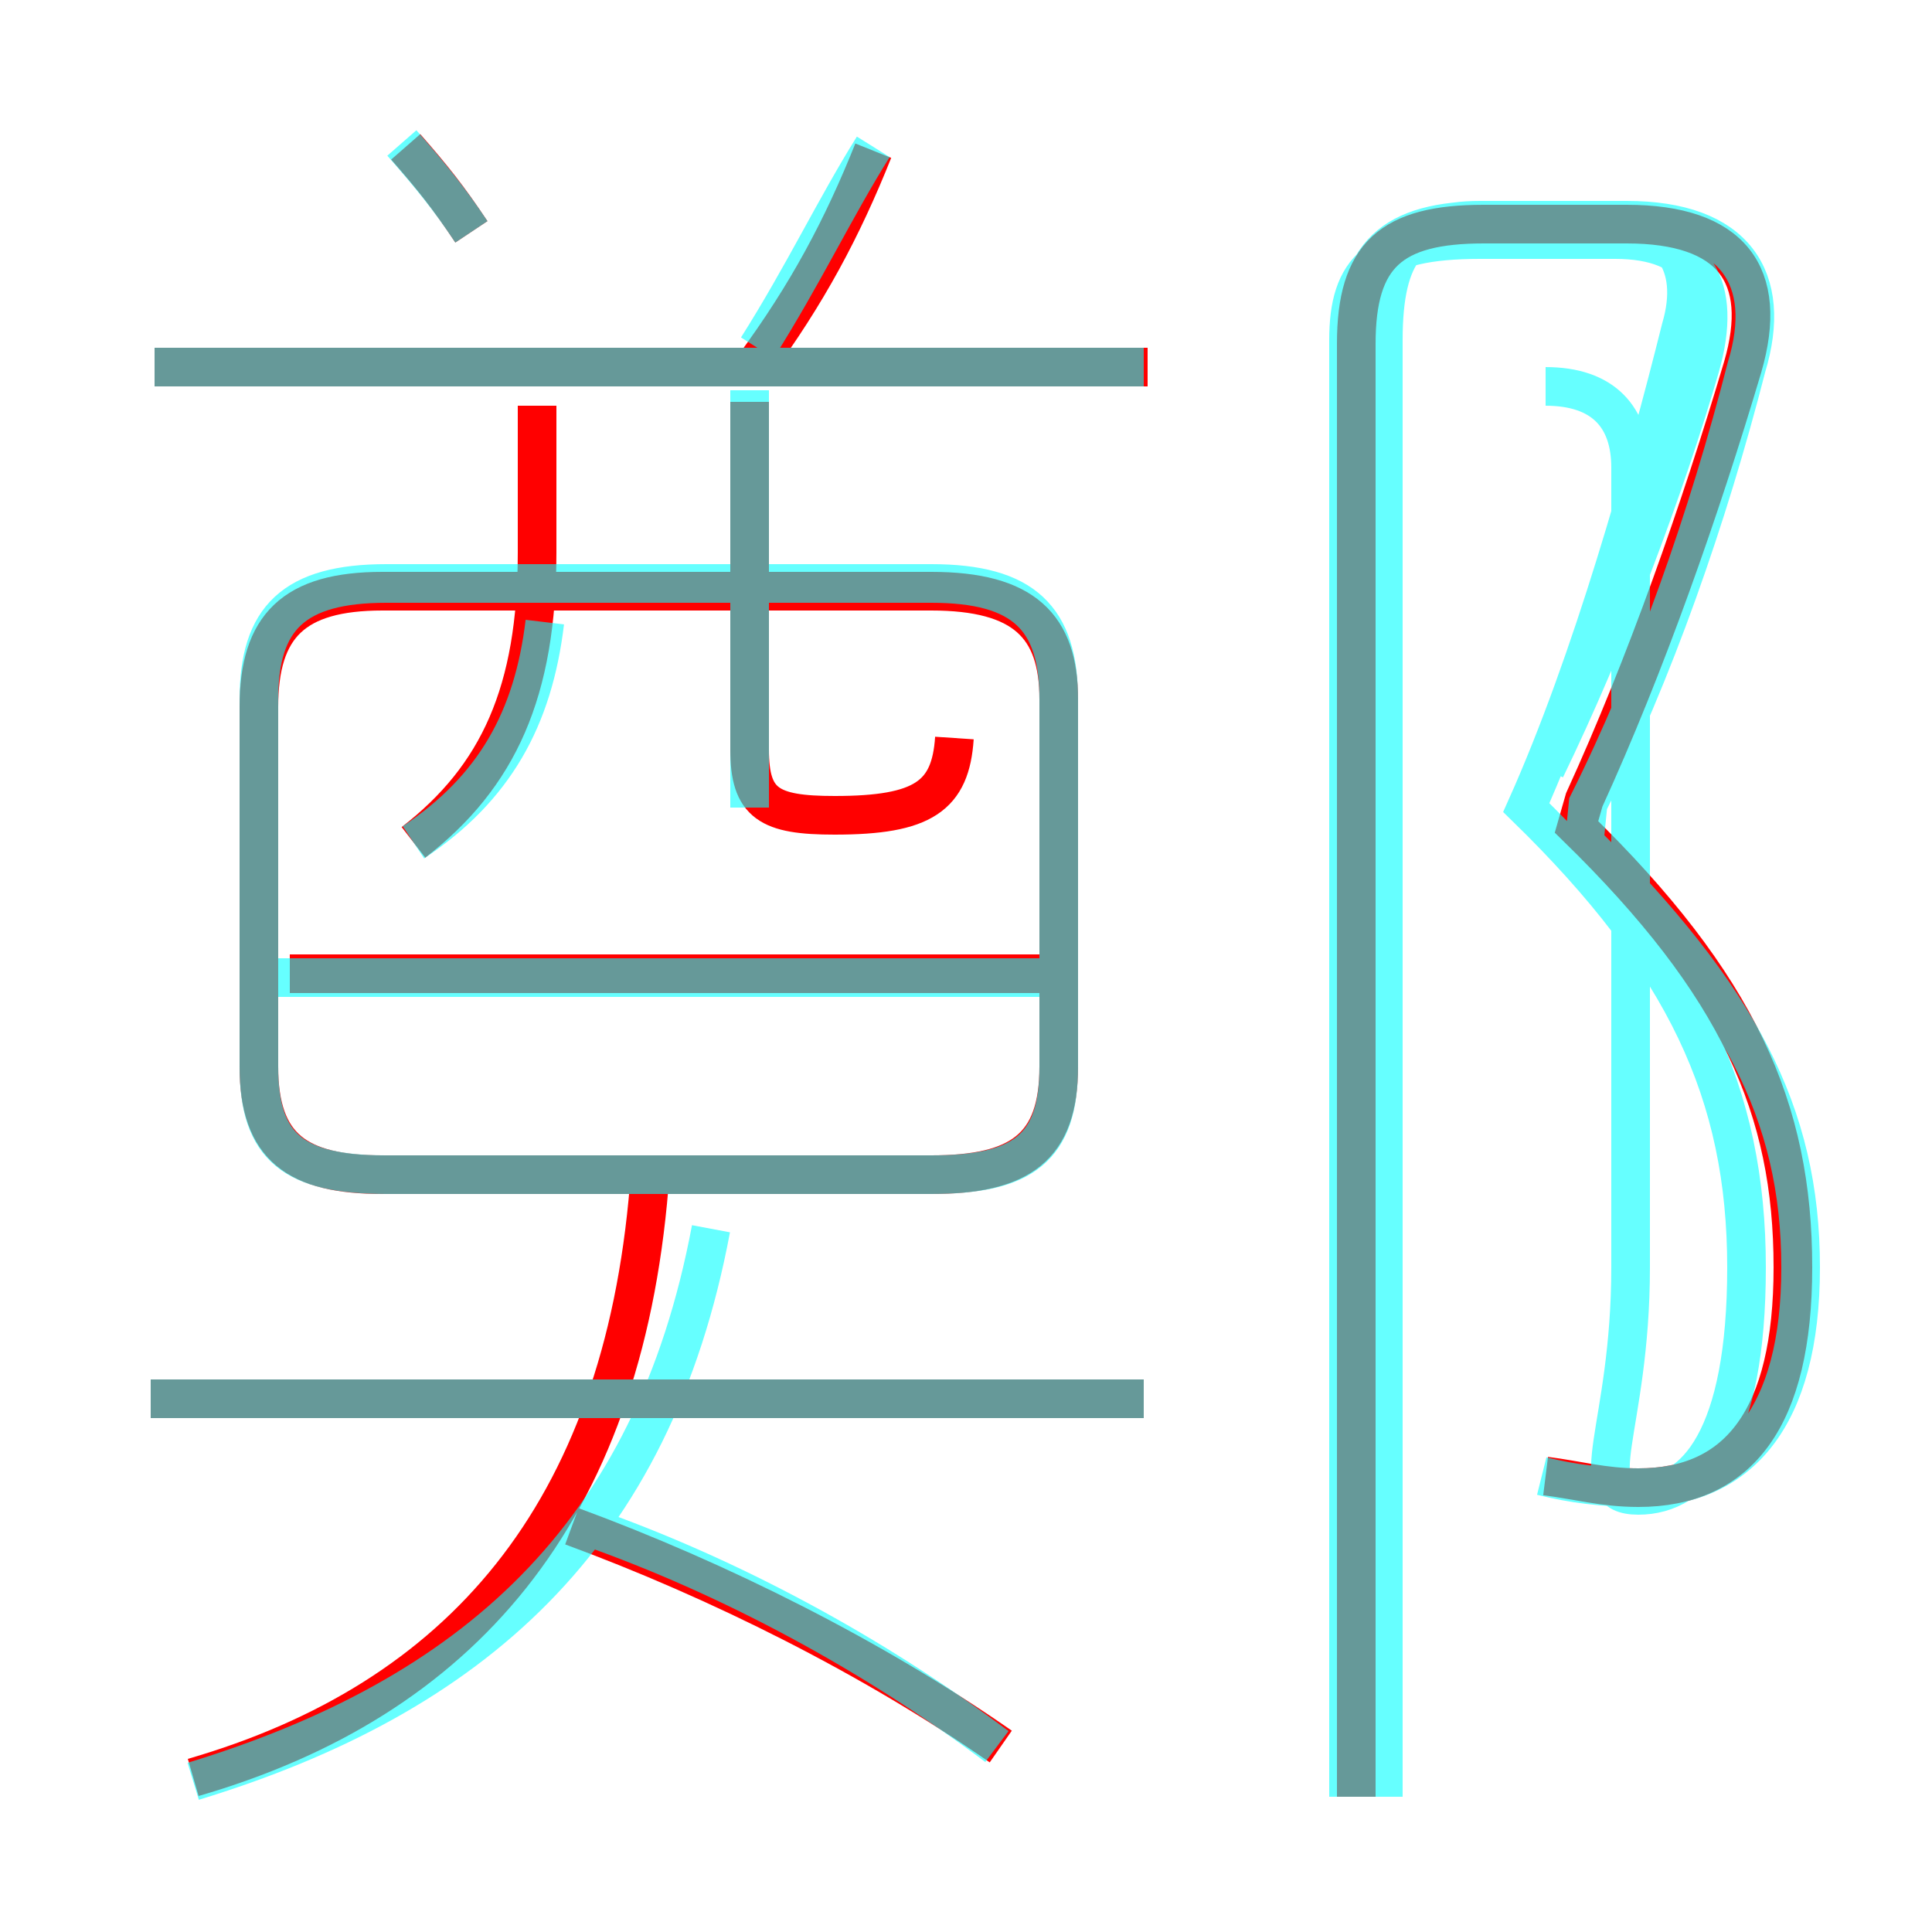 <?xml version='1.0' encoding='utf8'?>
<svg viewBox="0.0 -6.0 50.0 50.0" version="1.1" xmlns="http://www.w3.org/2000/svg">
<rect x="0.0" y="-6.0" width="50.0" height="50.0" fill="#333333" stroke="none"/>
<rect x="-1000" y="-1000" width="2000" height="2000" stroke="white" fill="white"/>
<g style="fill:none;stroke:rgba(255, 0, 0, 1);  stroke-width:1"><path d="M 40.0 -5.8 C 40.8 -5.7 41.5 -5.5 42.4 -5.5 C 45.0 -5.5 46.4 -7.3 46.4 -11.2 C 46.4 -15.3 45.0 -18.5 40.8 -22.6 L 41.0 -23.3 C 42.6 -26.8 44.0 -30.8 45.1 -34.5 C 45.8 -36.9 44.8 -38.2 42.1 -38.2 L 38.4 -38.2 C 36.0 -38.2 35.1 -37.4 35.1 -35.1 L 35.1 2.5 M 5.0 2.0 C 11.9 0.0 16.1 -4.8 16.8 -13.3 M 25.9 1.2 C 22.6 -1.1 18.6 -3.1 14.8 -4.5 M 29.6 -7.8 L 3.9 -7.8 M 26.9 -18.8 L 7.5 -18.8 M 9.9 -13.6 L 24.1 -13.6 C 26.4 -13.6 27.4 -14.3 27.4 -16.4 L 27.4 -25.9 C 27.4 -27.8 26.5 -28.7 24.1 -28.7 L 9.9 -28.7 C 7.6 -28.7 6.7 -27.8 6.7 -25.7 L 6.7 -16.4 C 6.7 -14.3 7.7 -13.6 9.9 -13.6 Z M 10.7 -22.2 C 12.9 -23.9 13.9 -26.1 13.9 -29.7 L 13.9 -33.5 M 24.7 -24.9 C 24.6 -23.4 23.9 -22.9 21.6 -22.9 C 19.9 -22.9 19.4 -23.2 19.4 -24.6 L 19.4 -33.6 M 12.2 -38.0 C 11.6 -38.9 11.2 -39.4 10.5 -40.2 M 29.7 -34.5 L 4.0 -34.5 M 19.5 -34.5 C 20.9 -36.4 21.8 -38.1 22.6 -40.1" transform="translate(0.0 38.0)" />
</g>
<g style="fill:none;stroke:rgba(0, 255, 255, 0.6);  stroke-width:1">
<path d="M 39.9 -5.8 C 40.7 -5.6 41.5 -5.5 42.4 -5.5 C 45.0 -5.5 46.6 -7.3 46.6 -11.2 C 46.6 -15.2 45.0 -18.2 41.0 -22.2 L 41.1 -23.2 C 42.8 -26.6 44.2 -30.6 45.2 -34.5 C 45.9 -36.8 44.9 -38.3 42.1 -38.3 L 38.5 -38.3 C 36.0 -38.3 35.1 -37.4 35.1 -35.1 L 35.1 2.5 M 5.0 2.1 C 12.2 -0.1 16.9 -4.2 18.4 -12.2 M 25.8 1.2 C 22.6 -1.2 18.9 -3.2 15.2 -4.5 M 29.6 -7.8 L 3.9 -7.8 M 10.0 -13.6 L 24.1 -13.6 C 26.5 -13.6 27.4 -14.3 27.4 -16.4 L 27.4 -25.9 C 27.4 -28.0 26.5 -28.9 24.1 -28.9 L 10.0 -28.9 C 7.6 -28.9 6.7 -28.0 6.7 -25.9 L 6.7 -16.4 C 6.7 -14.3 7.6 -13.6 10.0 -13.6 Z M 27.1 -18.7 L 7.2 -18.7 M 10.7 -22.2 C 12.8 -23.6 13.8 -25.4 14.1 -27.9 M 19.4 -23.1 L 19.4 -33.9 M 29.6 -34.5 L 4.0 -34.5 M 12.2 -38.0 C 11.6 -38.9 11.1 -39.5 10.4 -40.3 M 19.6 -35.0 C 20.8 -36.9 21.6 -38.6 22.6 -40.2 M 40.0 -24.1 C 41.6 -27.4 43.1 -31.4 44.0 -34.5 C 44.6 -36.6 43.9 -37.8 41.8 -37.8 L 38.3 -37.8 C 35.6 -37.8 34.9 -37.0 34.9 -35.2 L 34.9 2.5 M 40.0 -34.0 C 41.5 -34.0 42.2 -33.2 42.2 -31.9 L 42.2 -11.2 C 42.2 -7.0 40.9 -5.3 42.4 -5.3 C 43.9 -5.3 45.2 -6.8 45.2 -11.2 C 45.2 -15.7 43.6 -19.1 39.5 -23.1 C 41.2 -26.9 42.6 -31.9 43.5 -35.5 C 44.0 -37.2 43.2 -38.3 41.4 -38.3 L 38.3 -38.3 C 36.5 -38.3 35.8 -37.5 35.8 -35.2 L 35.8 2.5" transform="translate(0.0 38.0)" />
</g>
</svg>